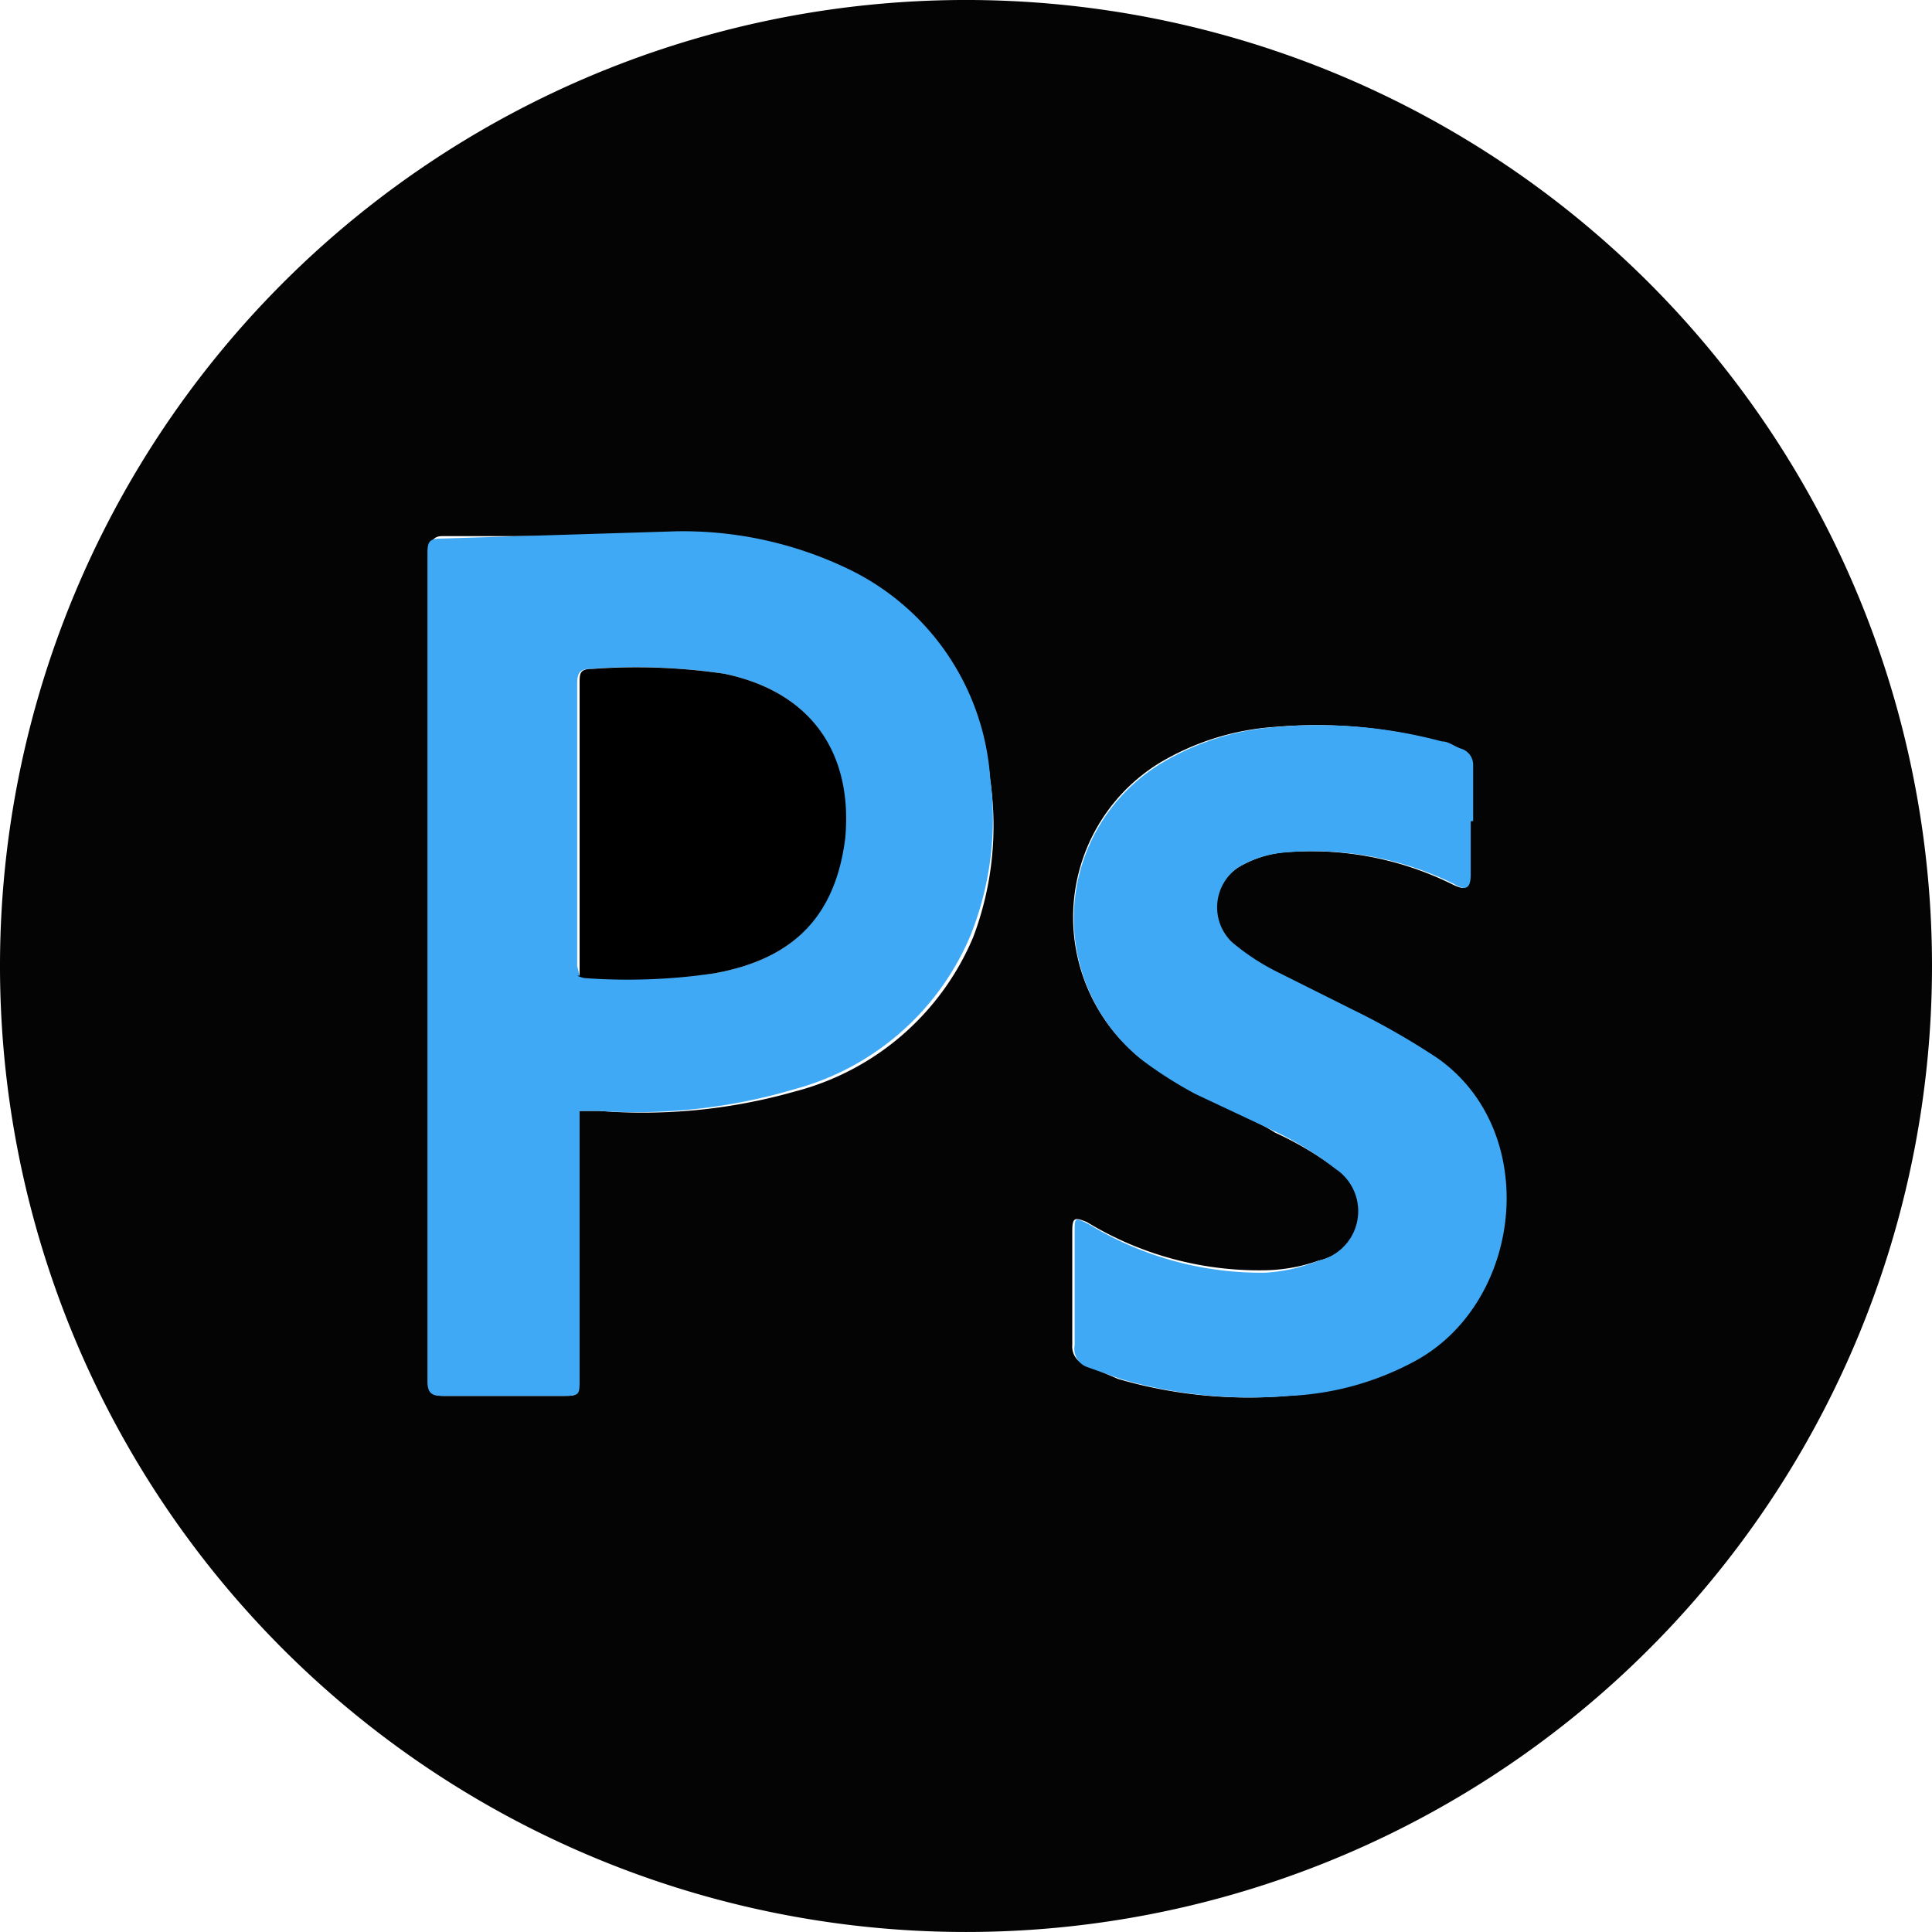 <svg xmlns="http://www.w3.org/2000/svg" width="80" height="80">
  <path d="M80 40A40 40 0 1 1 40.2 0 40 40 0 0 1 80 40zm-56 6h.8a23 23 0 0 0 8.1-.8 11 11 0 0 0 7.4-6.4 13 13 0 0 0 .7-6.5 10.4 10.4 0 0 0-6-8.6 15.8 15.8 0 0 0-7-1.5h-9.7c-.4 0-.5.3-.5.7v34.3c0 .5.1.6.6.6h4.9c.6 0 .6 0 .6-.6V46zm36.9-12v-2.3a.7.7 0 0 0-.5-.7c-.3 0-.5-.2-.8-.3a19.7 19.7 0 0 0-6.8-.6 10.7 10.7 0 0 0-4.8 1.5 7.5 7.5 0 0 0-.8 12.2 17 17 0 0 0 2.2 1.4c1.1.6 2.3 1 3.4 1.7a13.9 13.9 0 0 1 2.4 1.4 2.1 2.1 0 0 1-.6 3.9 7 7 0 0 1-2.3.4 13.7 13.7 0 0 1-7.3-2c-.5-.2-.6-.2-.6.4v4.7a.8.8 0 0 0 .5.8l1.4.6a19.3 19.3 0 0 0 7 .7 12 12 0 0 0 5.3-1.6c4.4-2.5 5-9.4.8-12.4a30.9 30.9 0 0 0-3.5-2l-3-1.5a9.4 9.4 0 0 1-2-1.3 2 2 0 0 1 .4-3.1 4.5 4.5 0 0 1 1.8-.6 13.2 13.2 0 0 1 7 1.3c.6.3.7.2.7-.4z" fill="#040404"/>
  <path d="M24 46v11.1c0 .7 0 .7-.8.7h-4.9c-.4 0-.6-.1-.6-.6V22.9c0-.5.1-.6.6-.6L28 22a15.8 15.8 0 0 1 7 1.5 10.4 10.4 0 0 1 6 8.7 13 13 0 0 1-.8 6.5 11 11 0 0 1-7.3 6.4 23 23 0 0 1-8.1.9zm0-5.6a1.3 1.3 0 0 0 .2 0 24.6 24.6 0 0 0 5.4-.1c3.3-.6 5-2.4 5.3-5.6.4-3.3-1.1-6-4.9-6.8a25 25 0 0 0-5.6-.2c-.4 0-.5.2-.5.6V40zM60.9 34v2.2c0 .6-.2.7-.7.4a13.2 13.2 0 0 0-7-1.3 4.5 4.5 0 0 0-1.9.6A2 2 0 0 0 51 39a9.4 9.4 0 0 0 2 1.3l3 1.5a30.9 30.9 0 0 1 3.5 2c4.3 3 3.6 10-.8 12.5a12 12 0 0 1-5.3 1.5 19.3 19.3 0 0 1-7-.7l-1.4-.5a.8.8 0 0 1-.5-.9V51c0-.6 0-.6.6-.3a13.7 13.7 0 0 0 7.3 2 7 7 0 0 0 2.2-.5 2.1 2.1 0 0 0 .7-3.8 13.9 13.9 0 0 0-2.4-1.5l-3.4-1.6a17 17 0 0 1-2.2-1.4 7.5 7.5 0 0 1 .8-12.3 10.7 10.7 0 0 1 4.8-1.5 19.7 19.7 0 0 1 6.8.6c.3 0 .5.2.8.3a.7.7 0 0 1 .5.7V34z" fill="#3fa9f5"/>
  <path d="M24 40.4V28.3c0-.4 0-.6.5-.6a25 25 0 0 1 5.5.2c3.8.8 5.3 3.5 5 6.8-.4 3.2-2.1 5-5.4 5.6a24.6 24.6 0 0 1-5.4.2 1.3 1.3 0 0 1-.3-.1z"/>
</svg>
